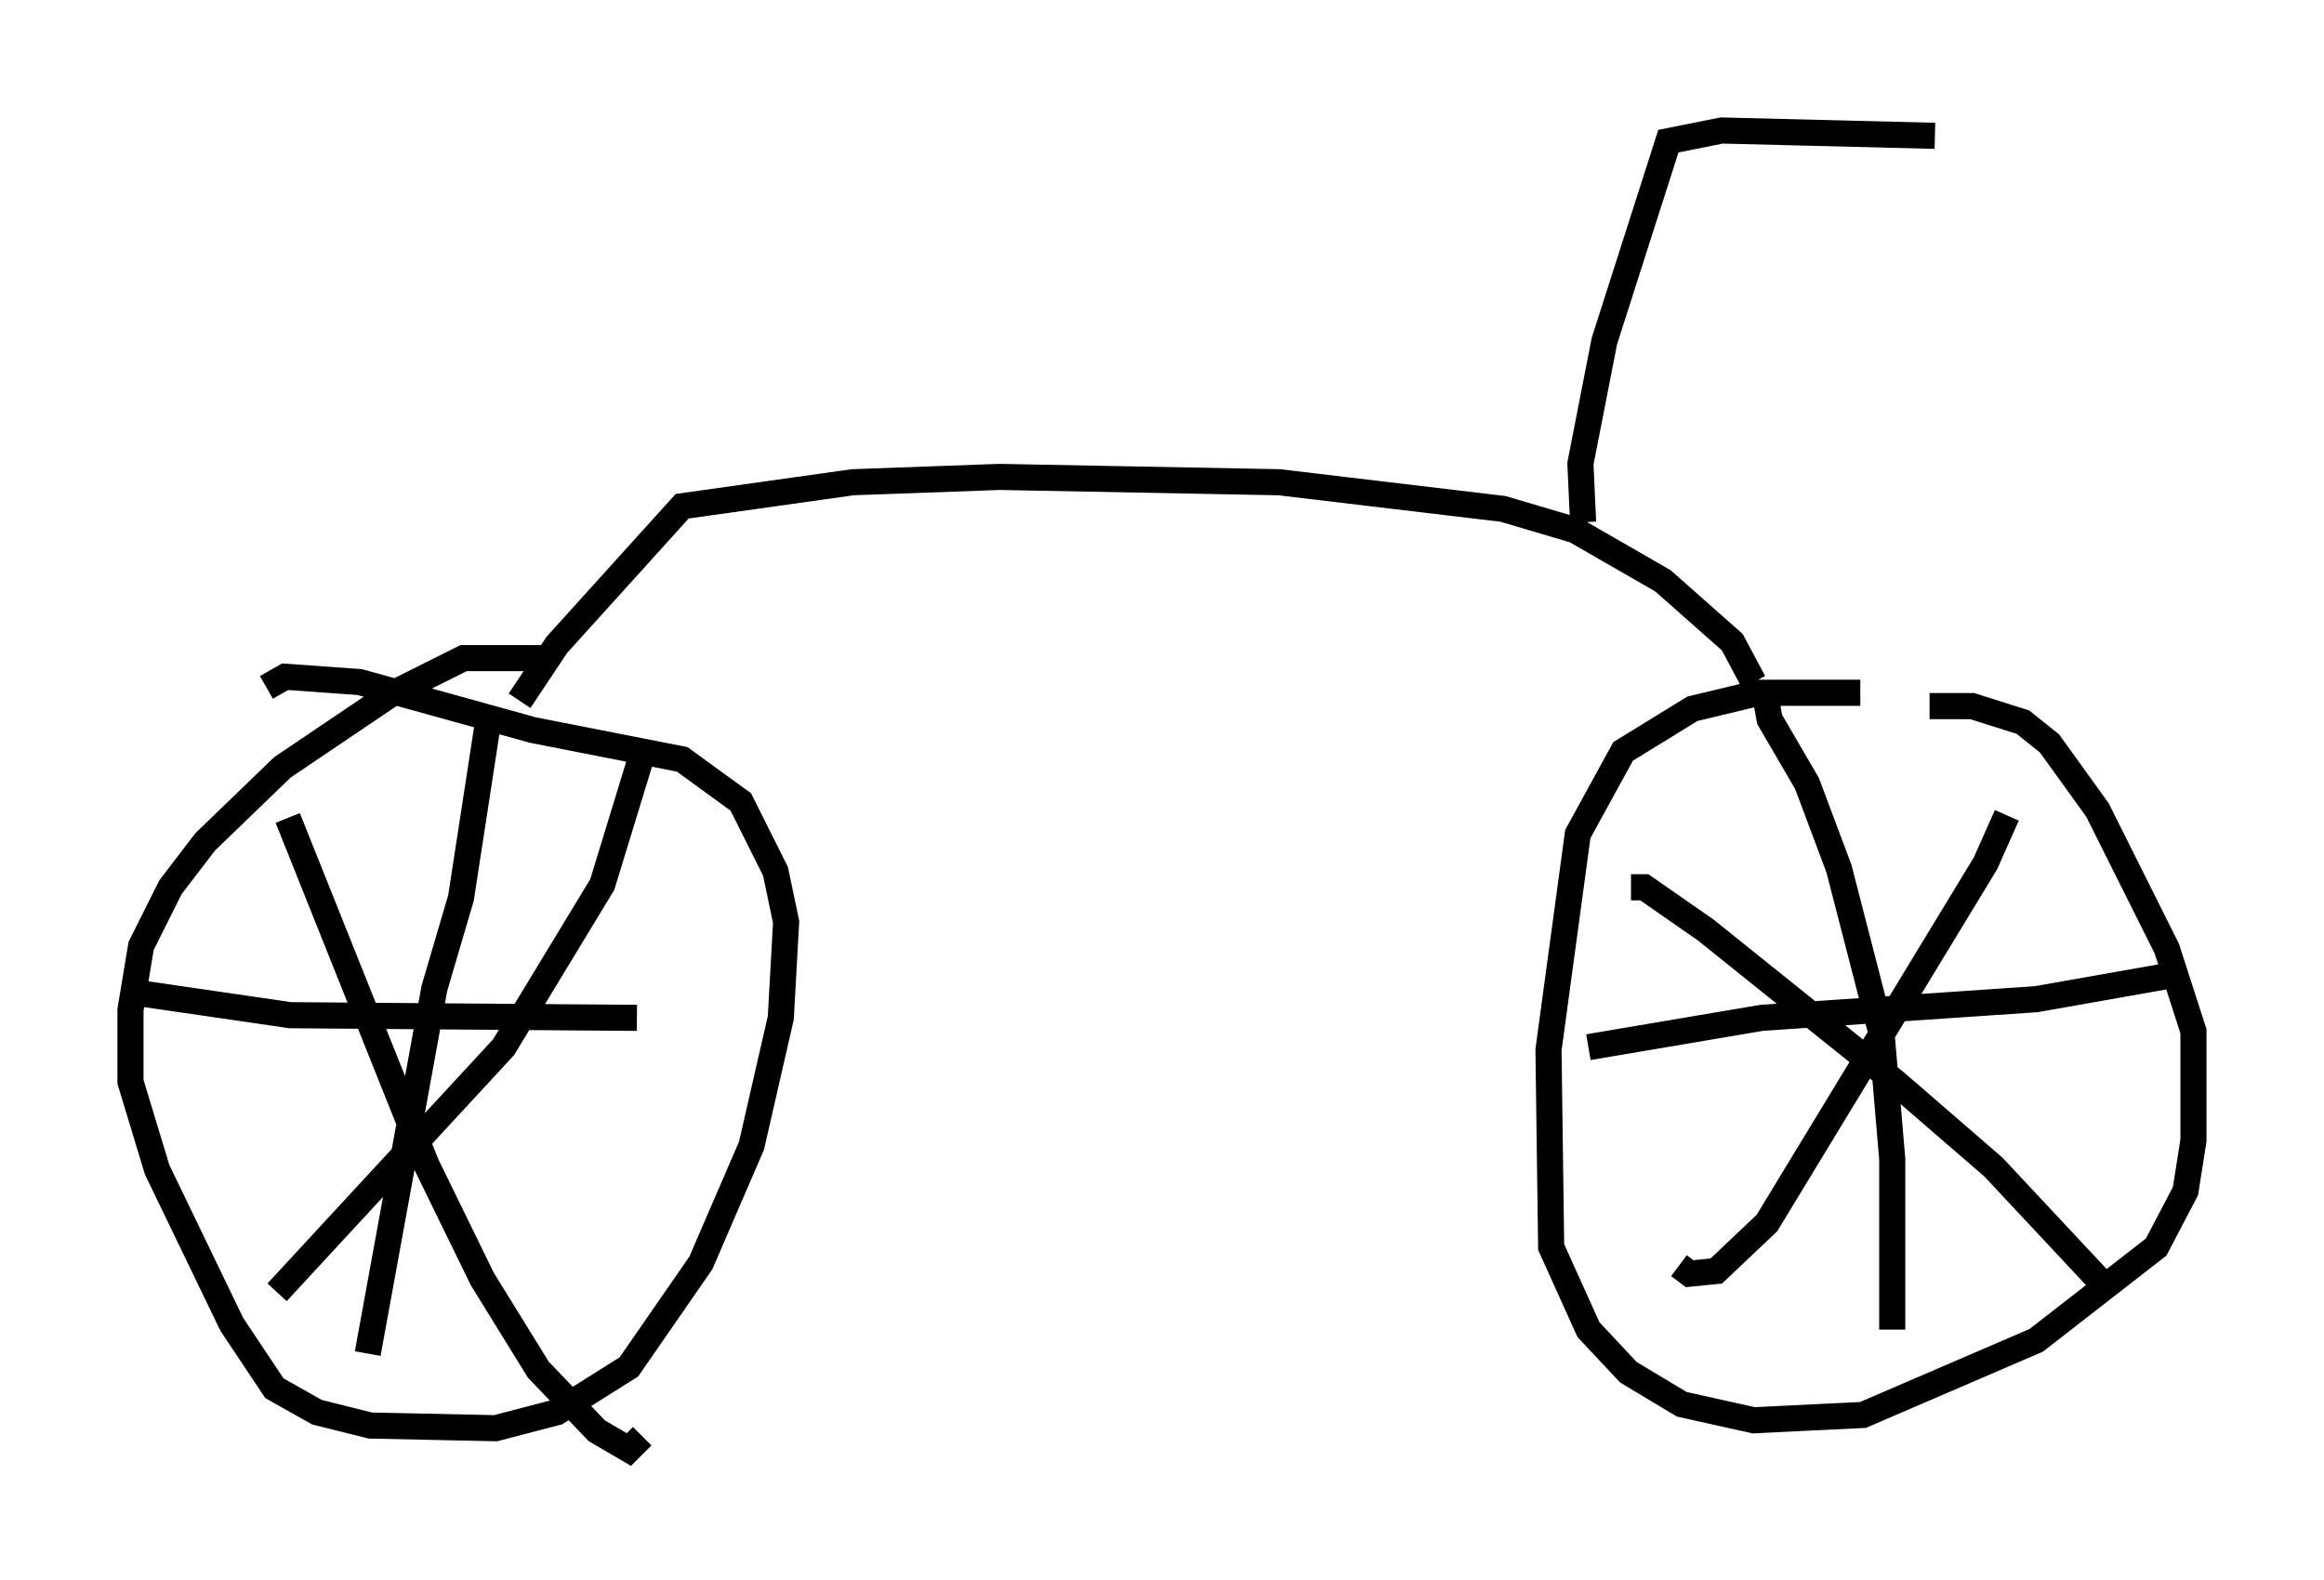 <?xml version="1.0" encoding="utf-8" ?>
<svg baseProfile="full" height="60.532" version="1.1" width="89.013" xmlns="http://www.w3.org/2000/svg" xmlns:ev="http://www.w3.org/2001/xml-events" xmlns:xlink="http://www.w3.org/1999/xlink"><defs /><rect fill="white" height="60.532" width="89.013" x="0" y="0" /><path d="M72.886, 27.05 m-1.633, -0.51 l-3.879, 0.0 -2.552, 0.613 l-2.654, 1.633 -1.735, 3.165 l-1.123, 8.269 0.102, 7.554 l1.429, 3.165 1.531, 1.633 l2.042, 1.225 2.756, 0.613 l4.185, -0.204 6.635, -2.858 l4.594, -3.573 1.123, -2.144 l0.306, -1.94 0.0, -4.185 l-1.021, -3.165 -2.654, -5.308 l-1.838, -2.552 -1.021, -0.817 l-1.94, -0.613 -1.633, 0.0 m-6.329, -0.613 l0.204, 1.123 1.429, 2.45 l1.225, 3.267 1.633, 6.329 l0.408, 4.798 0.0, 6.533 m-11.638, -10.821 l6.635, -1.123 10.515, -0.715 l5.206, -0.919 m-6.329, -6.125 l-0.817, 1.838 -8.371, 13.781 l-1.94, 1.838 -1.021, 0.102 l-0.408, -0.306 m-1.838, -14.496 l0.51, 0.0 2.348, 1.633 l7.248, 5.819 3.777, 3.267 l4.39, 4.696 m-13.577, -23.275 l-0.817, -1.531 -2.654, -2.348 l-3.369, -1.94 -2.756, -0.817 l-8.575, -1.021 -10.719, -0.204 l-5.615, 0.204 -6.533, 0.919 l-4.798, 5.308 -1.429, 2.144 m1.123, -1.633 l-3.267, 0.0 -2.858, 1.429 l-4.083, 2.756 -2.96, 2.858 l-1.327, 1.735 -1.123, 2.246 l-0.408, 2.45 0.0, 2.756 l1.021, 3.369 2.858, 5.921 l1.633, 2.45 1.633, 0.919 l2.042, 0.51 4.798, 0.102 l2.348, -0.613 2.756, -1.735 l2.756, -3.981 1.94, -4.492 l1.123, -4.9 0.204, -3.675 l-0.408, -1.94 -1.327, -2.654 l-2.246, -1.633 -5.717, -1.123 l-6.635, -1.838 -2.858, -0.204 l-0.715, 0.408 m0.817, 5.002 l5.308, 13.271 2.144, 4.39 l2.144, 3.471 2.246, 2.348 l1.225, 0.715 0.51, -0.51 m0.0, -26.134 l-1.531, 5.002 -3.777, 6.227 l-8.677, 9.392 m8.065, -21.744 l-1.021, 6.635 -1.021, 3.471 l-2.552, 13.986 m-8.575, -13.781 l5.615, 0.817 13.271, 0.102 m36.24, -18.988 l-0.102, -2.246 0.919, -4.696 l2.45, -7.656 2.042, -0.408 l8.167, 0.204 " fill="none" stroke="black" stroke-width="1" /></svg>
